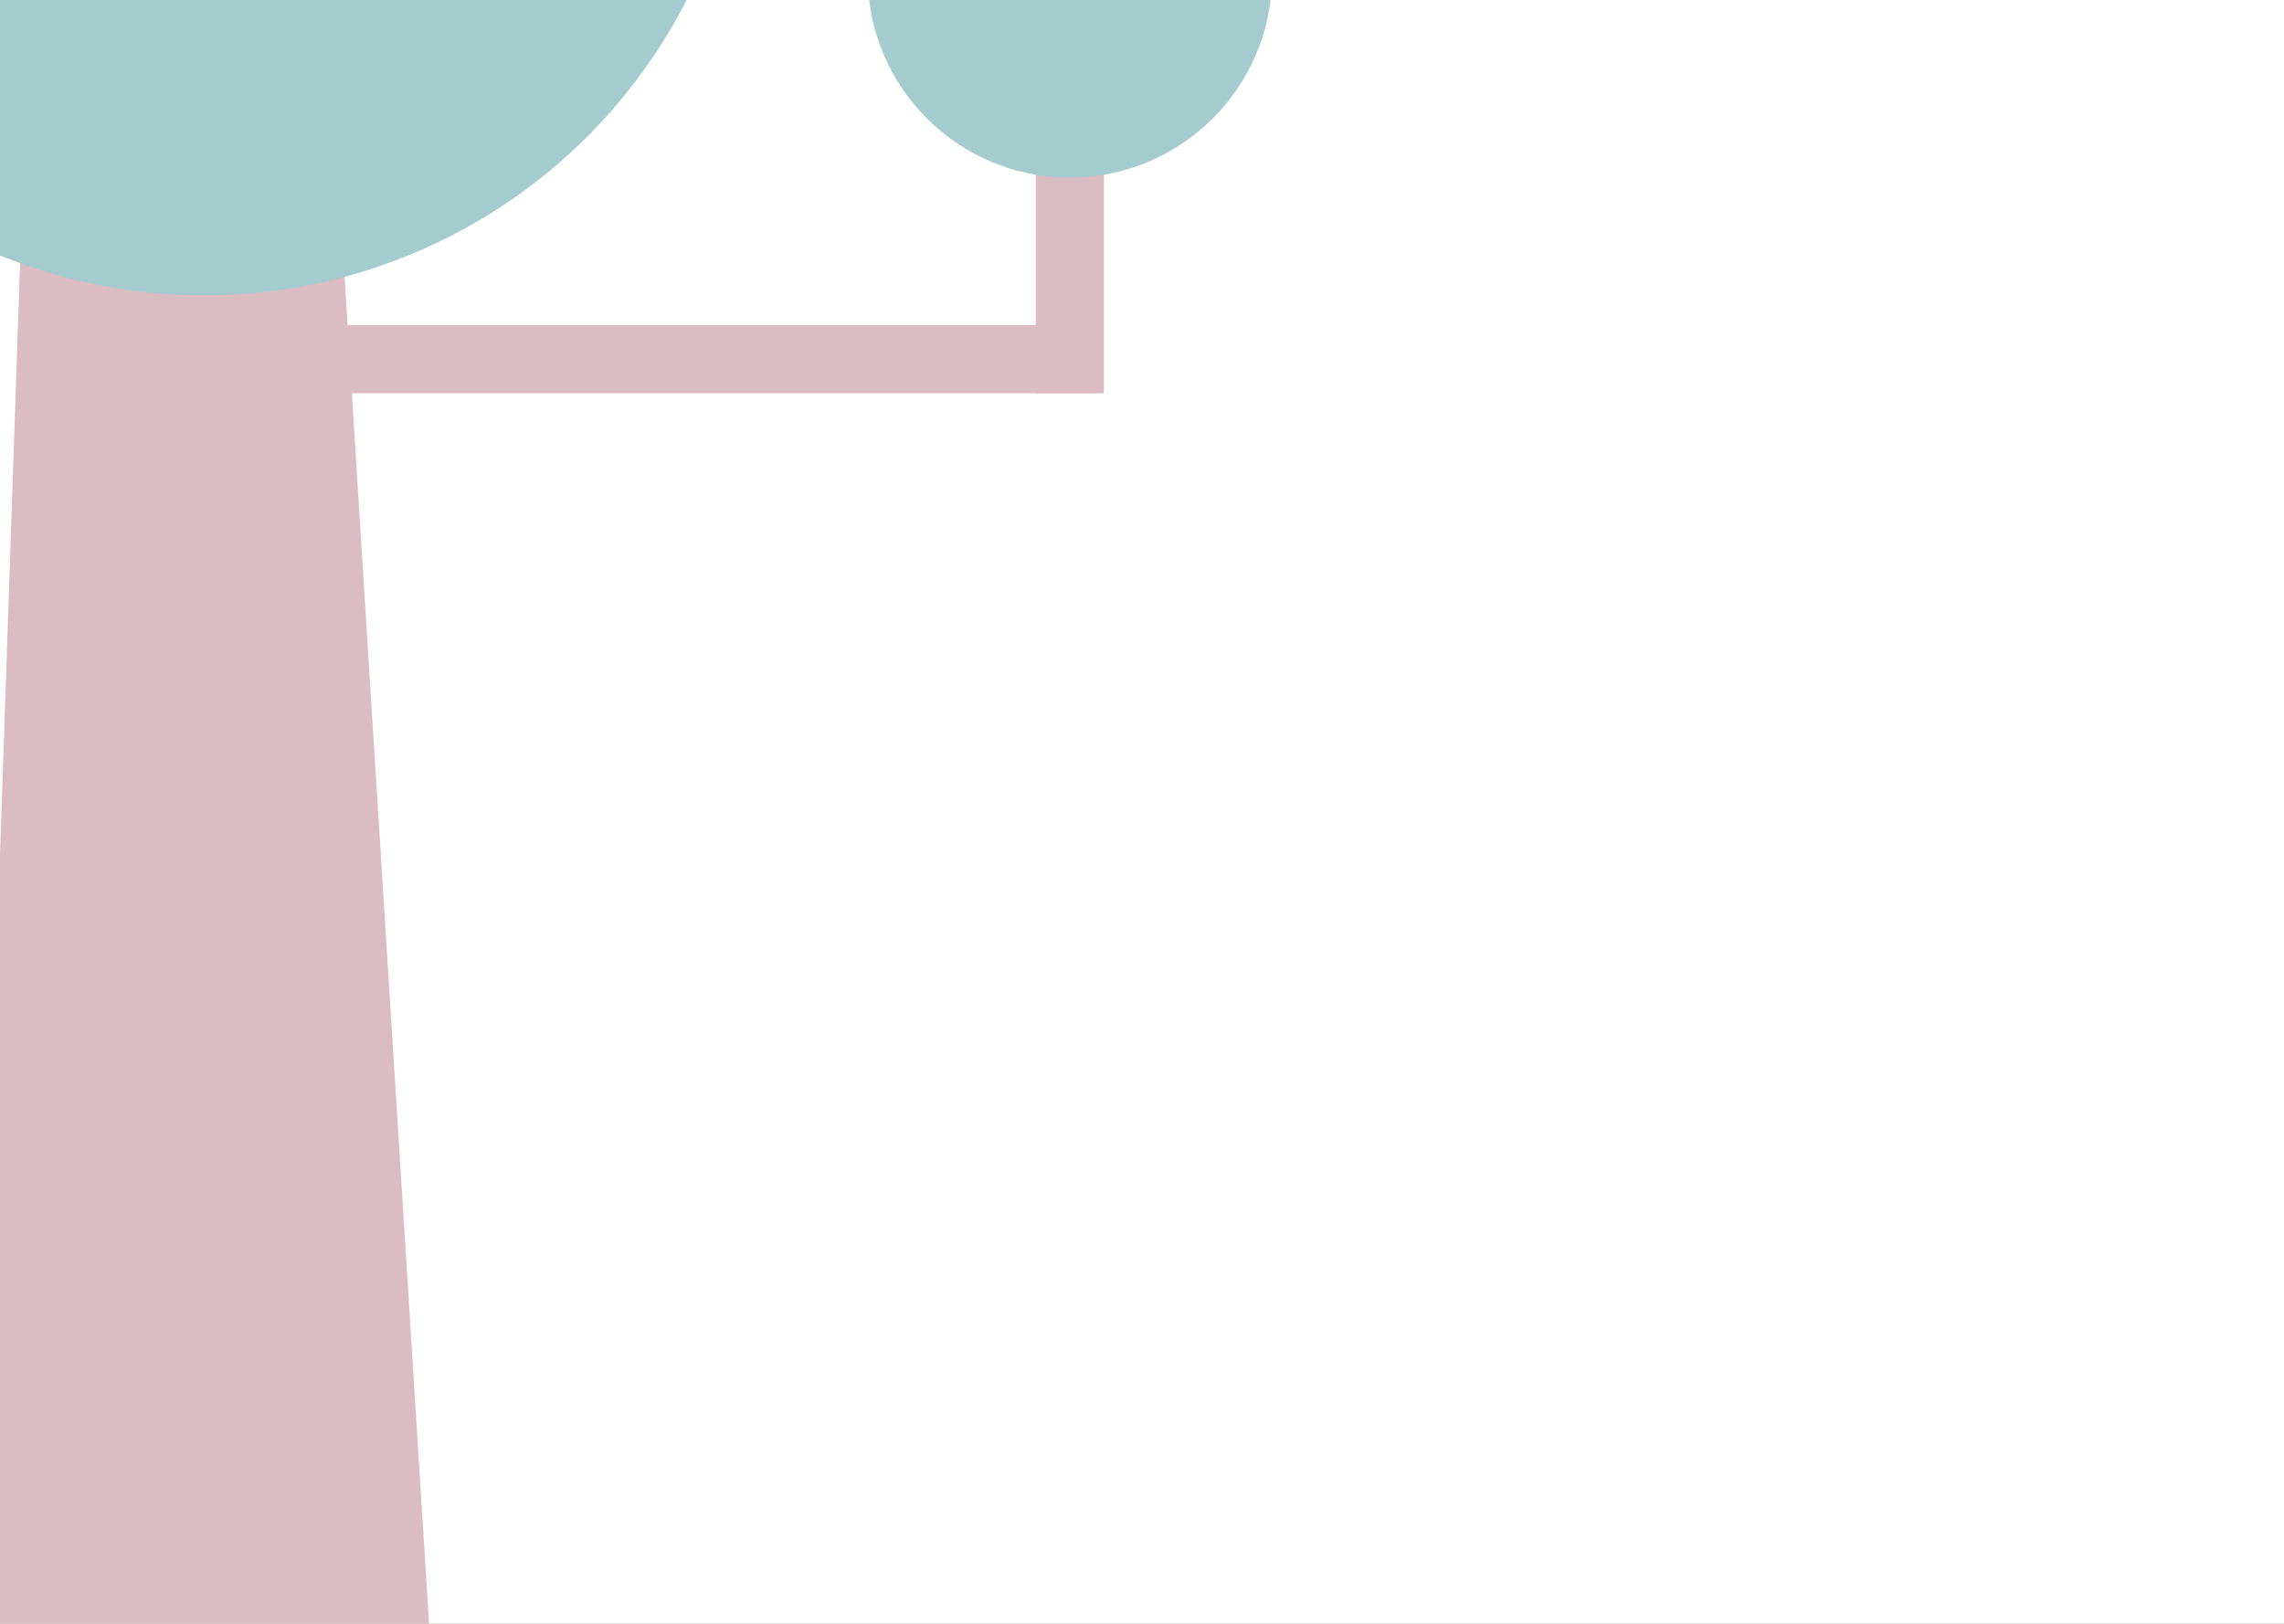 <svg width="1440" height="1024" viewBox="0 0 1440 1024" fill="none" xmlns="http://www.w3.org/2000/svg">
<rect x="0" y="0" width="1440" height="1024" fill="#333333" stroke="none"/>
<g clip-path="url(#clip0_273_107)">
<rect width="1440" height="1024" fill="white"/>
<path d="M29.22 -324H185.94L271.629 1041.38H-17.007L29.22 -324Z" fill="#DBBCC2"/>
<rect x="192" y="205" width="500" height="43" fill="#DBBCC2"/>
<rect x="653" y="248" width="491" height="43" transform="rotate(-90 653 248)" fill="#DBBCC2"/>
<rect x="-461.235" y="112.336" width="552.467" height="42.844" fill="#DBBCC2"/>
<circle cx="674.5" cy="-15.5" r="127.5" fill="#A4CBCD"/>
<circle cx="128.627" cy="-155.373" r="341.627" fill="#A4CBCD"/>
</g>
<defs>
<clipPath id="clip0_273_107">
<rect width="1440" height="1024" fill="white"/>
</clipPath>
</defs>
</svg>
